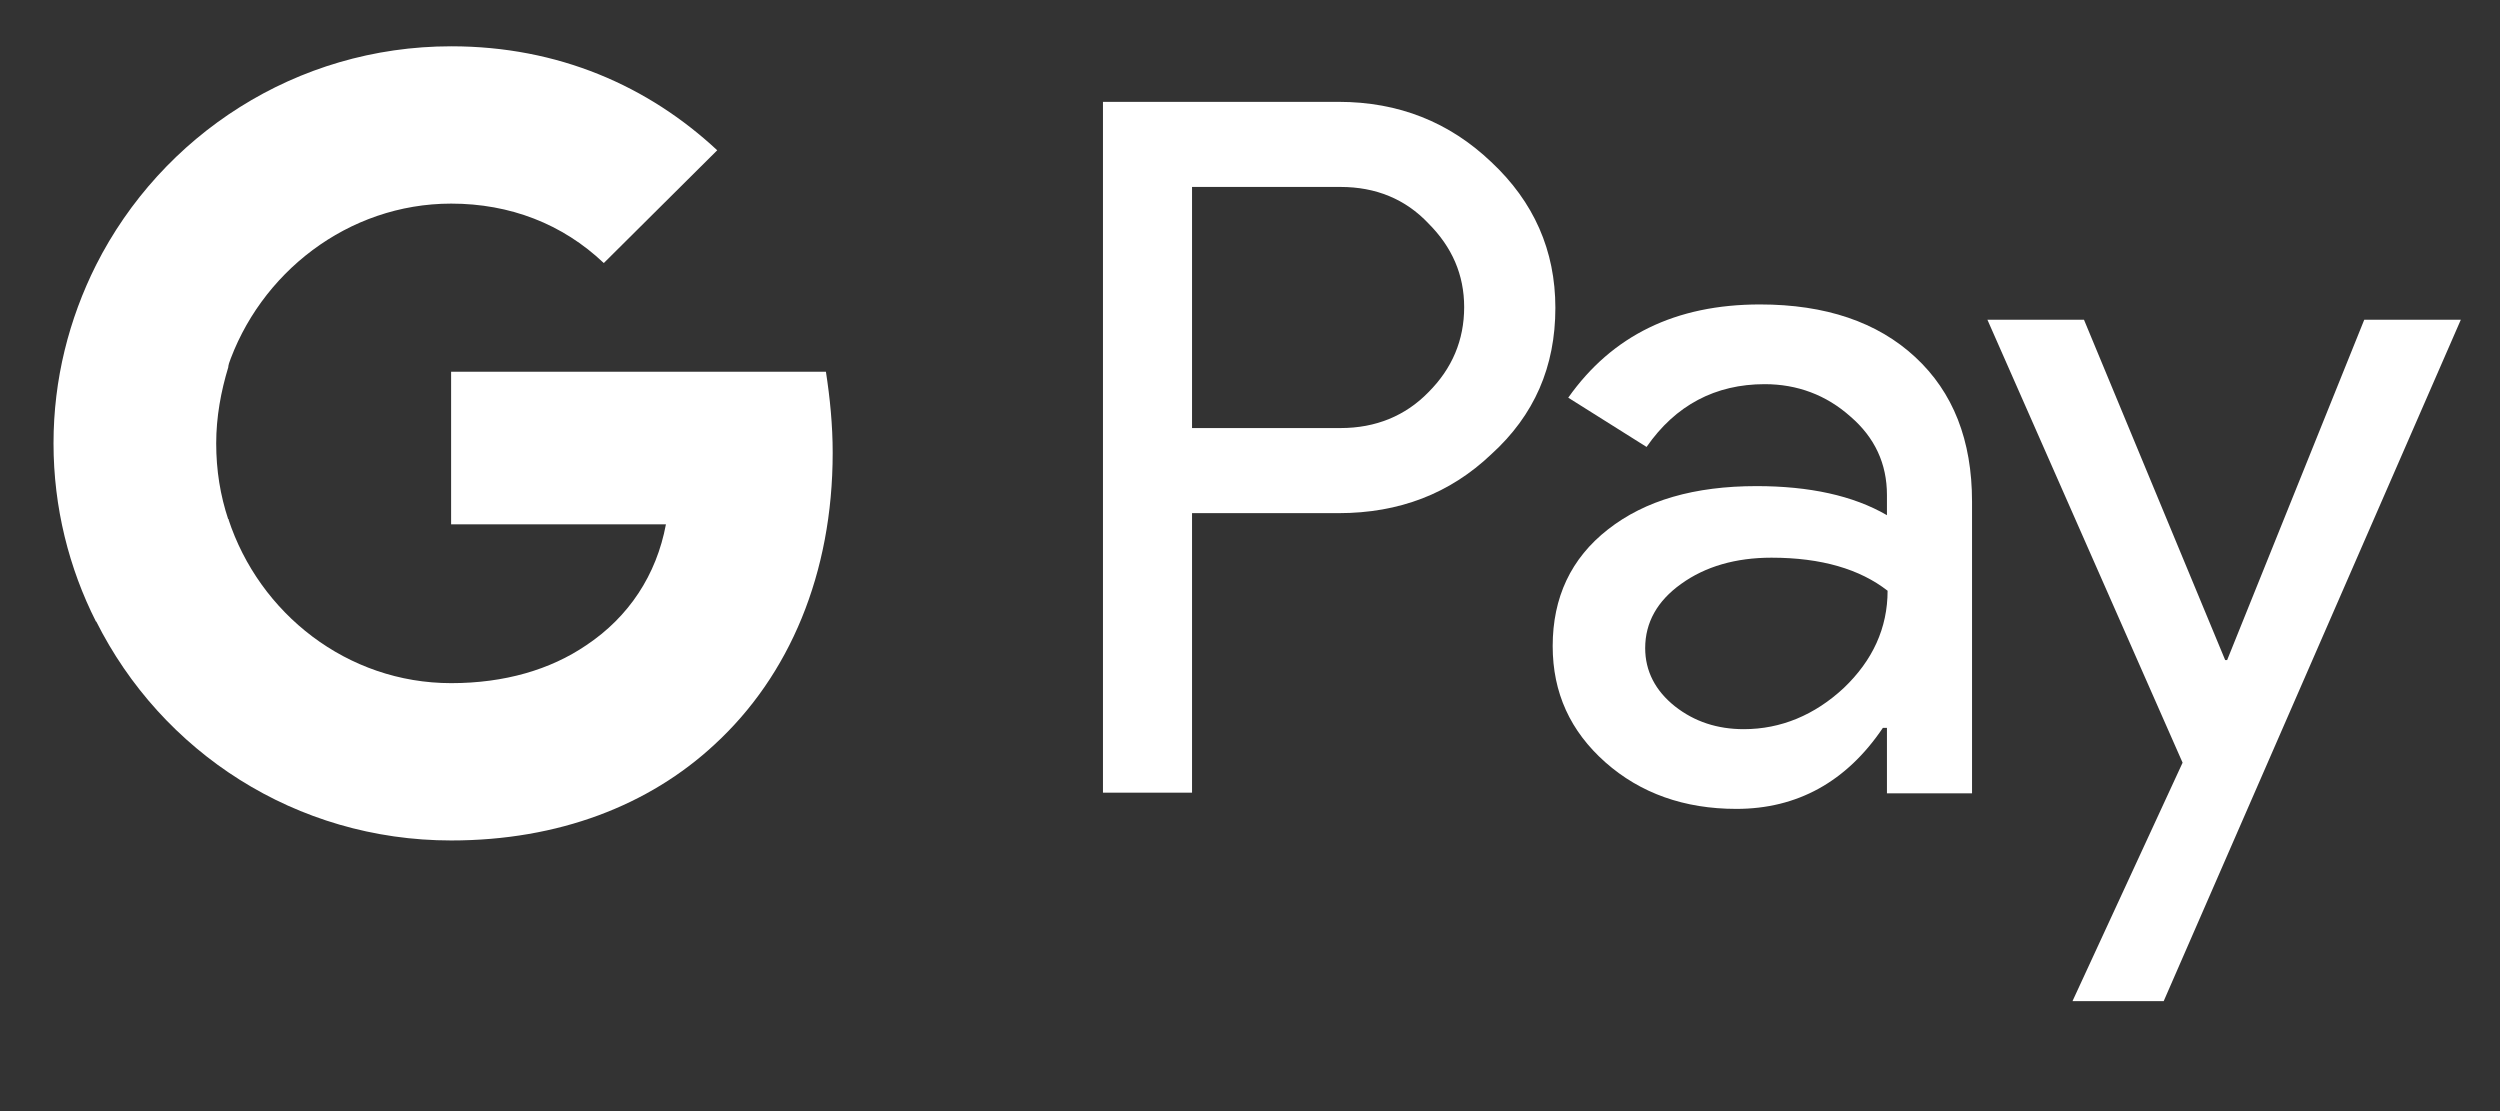 <svg width="27" height="12" viewBox="0 0 27 12" fill="none" xmlns="http://www.w3.org/2000/svg">
<rect x="0" y="0" width="27" height="12" fill="#333333" stroke="none"/>
<g clip-path="url(#clip0)">
<path d="M12.874 2.019V4.623H14.479C14.858 4.623 15.179 4.491 15.427 4.236C15.682 3.981 15.813 3.675 15.813 3.317C15.813 2.967 15.682 2.668 15.427 2.413C15.179 2.15 14.858 2.019 14.479 2.019H12.874ZM12.874 5.542V8.561H11.912V1.1H14.457C15.106 1.1 15.653 1.319 16.105 1.749C16.565 2.179 16.798 2.705 16.798 3.325C16.798 3.959 16.572 4.484 16.105 4.907C15.66 5.33 15.113 5.542 14.457 5.542H12.874Z" fill="white"/>
<path d="M17.768 7C17.768 7.248 17.878 7.46 18.089 7.628C18.301 7.795 18.549 7.875 18.833 7.875C19.234 7.875 19.599 7.722 19.912 7.431C20.226 7.132 20.386 6.781 20.386 6.38C20.087 6.147 19.672 6.023 19.132 6.023C18.745 6.023 18.417 6.118 18.155 6.307C17.899 6.49 17.768 6.723 17.768 7ZM19.008 3.288C19.715 3.288 20.277 3.478 20.685 3.857C21.094 4.236 21.298 4.754 21.298 5.418V8.568H20.379V7.861H20.335C19.942 8.444 19.409 8.736 18.753 8.736C18.191 8.736 17.717 8.568 17.338 8.233C16.959 7.897 16.769 7.482 16.769 6.978C16.769 6.453 16.966 6.03 17.367 5.717C17.768 5.403 18.301 5.25 18.971 5.25C19.54 5.25 20.014 5.352 20.379 5.564V5.345C20.379 5.009 20.248 4.725 19.985 4.499C19.723 4.265 19.409 4.149 19.059 4.149C18.527 4.149 18.096 4.375 17.783 4.827L16.937 4.295C17.411 3.624 18.096 3.288 19.008 3.288Z" fill="white"/>
<path d="M26.577 3.453L23.368 10.812H22.383L23.572 8.237L21.464 3.453H22.507L24.032 7.129H24.053L25.534 3.453H26.577Z" fill="white"/>
<path d="M8.993 4.89C8.993 4.591 8.964 4.3 8.92 4.015H4.872V5.663H7.192C7.09 6.21 6.791 6.663 6.331 6.969V8.041H7.717C8.526 7.297 8.993 6.196 8.993 4.89Z" fill="white"/>
<path d="M4.873 9.077C6.032 9.077 7.01 8.698 7.717 8.041L6.331 6.969C5.945 7.232 5.449 7.378 4.873 7.378C3.75 7.378 2.801 6.627 2.466 5.605H1.037V6.707C1.744 8.122 3.195 9.077 4.873 9.077Z" fill="white"/>
<path d="M2.466 5.612C2.379 5.35 2.335 5.08 2.335 4.788C2.335 4.504 2.386 4.227 2.466 3.964V2.863H1.037C0.745 3.446 0.578 4.095 0.578 4.788C0.578 5.481 0.745 6.137 1.037 6.714L2.466 5.612Z" fill="white"/>
<path d="M4.873 2.199C5.507 2.199 6.076 2.418 6.521 2.841L7.746 1.623C7.002 0.93 6.032 0.5 4.873 0.5C3.195 0.5 1.744 1.463 1.037 2.863L2.459 3.964C2.801 2.95 3.757 2.199 4.873 2.199Z" fill="white"/>
</g>
<defs>
<clipPath id="clip0">
<rect width="26" height="11" fill="white" transform="translate(0.578 0.5)"/>
</clipPath>
</defs>
</svg>
